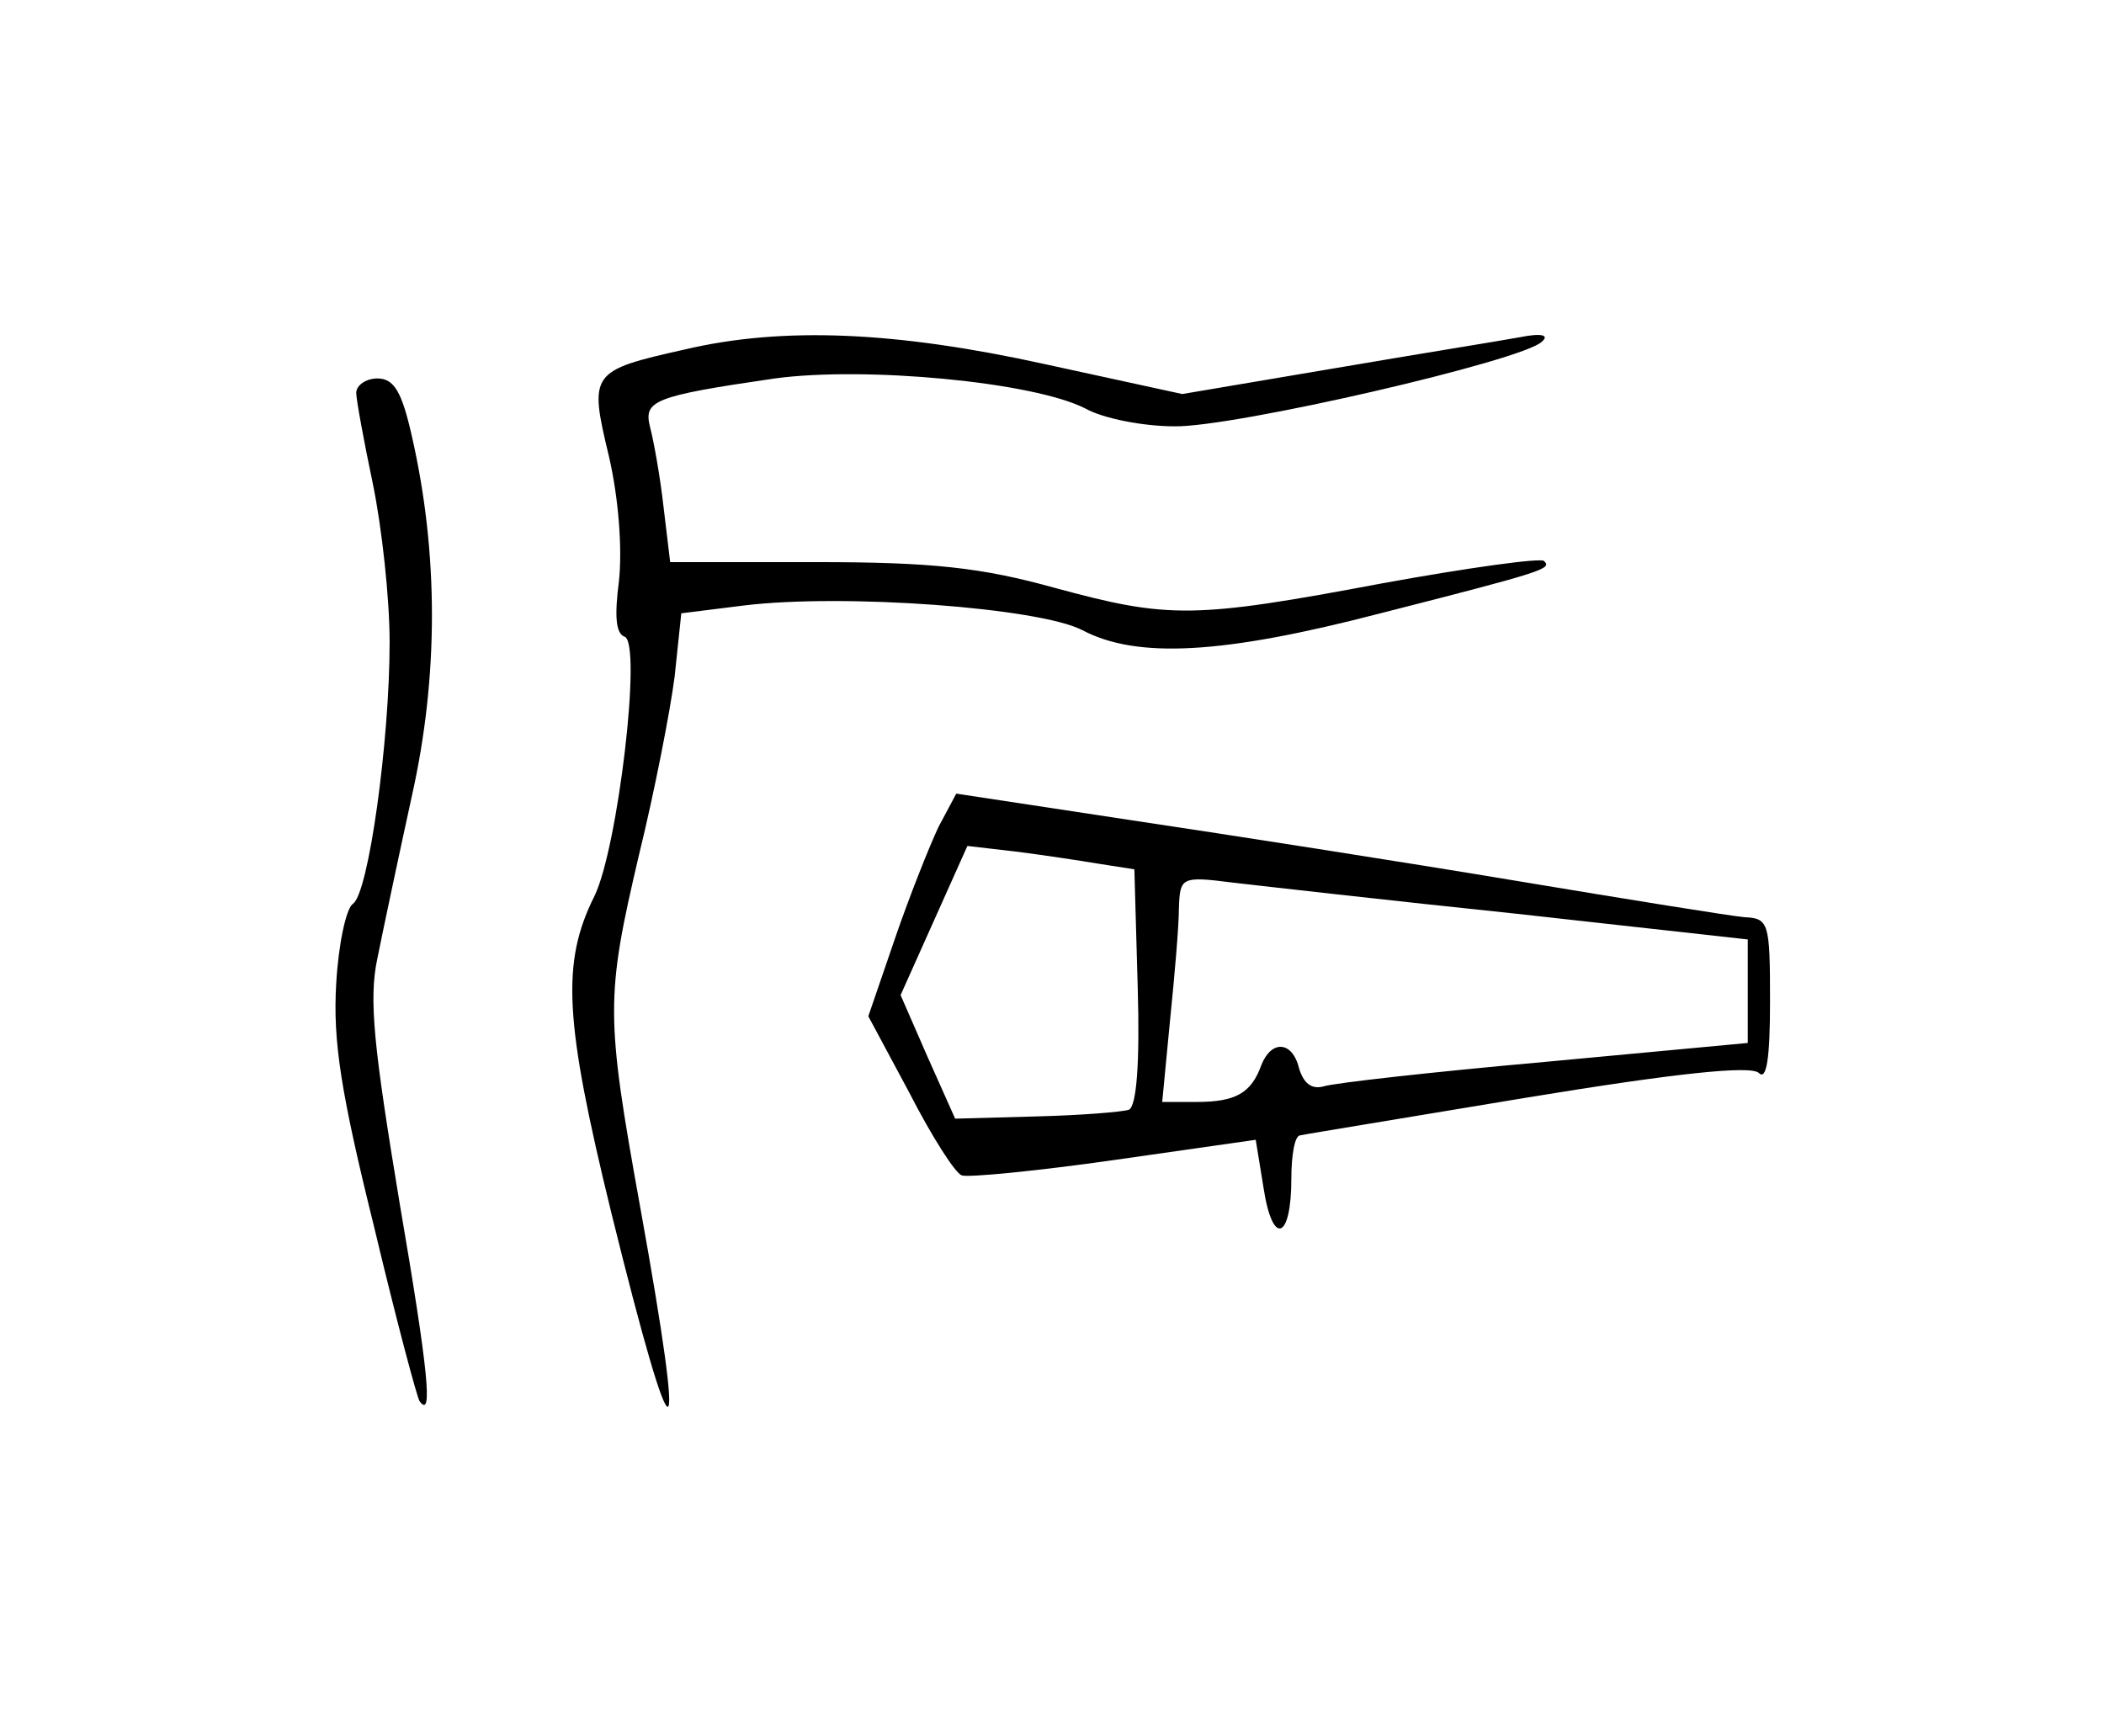 <?xml version="1.0" standalone="no"?>
<!DOCTYPE svg PUBLIC "-//W3C//DTD SVG 20010904//EN"
 "http://www.w3.org/TR/2001/REC-SVG-20010904/DTD/svg10.dtd">
<svg version="1.0" xmlns="http://www.w3.org/2000/svg"
 width="189pt" height="156pt" viewBox="0 0 189 156"
 preserveAspectRatio="xMidYMid meet">
<g transform="translate(0,156) scale(0.1,-0.1)"
fill="#000000" stroke="none">
<path d="M615 1246 c-85 -19 -86 -21 -68 -96 9 -39 12 -84 9 -112 -4 -31 -3
-47 5 -50 16 -5 -6 -190 -27 -233 -30 -60 -27 -112 15 -284 58 -235 69 -233
26 5 -31 172 -31 188 -1 316 14 57 28 129 32 160 l6 57 56 7 c90 11 265 -2
304 -22 49 -26 126 -22 268 15 149 38 154 40 147 47 -3 3 -68 -6 -145 -20
-170 -32 -192 -32 -295 -4 -65 18 -109 23 -213 23 l-132 0 -6 50 c-3 27 -9 60
-12 71 -6 24 2 28 112 44 81 11 232 -3 279 -27 16 -9 52 -16 80 -16 53 -1 313
59 330 76 7 6 0 8 -20 4 -16 -3 -91 -15 -167 -28 l-136 -23 -124 27 c-132 29
-234 34 -323 13z"/>
<path d="M320 1207 c0 -6 7 -44 15 -82 8 -39 15 -102 15 -142 0 -89 -19 -226
-33 -235 -6 -4 -13 -36 -15 -72 -3 -51 4 -97 34 -218 20 -84 39 -155 41 -157
12 -16 8 26 -18 178 -23 139 -28 183 -20 220 5 25 19 91 31 146 24 107 24 218
0 323 -9 40 -16 52 -31 52 -10 0 -19 -6 -19 -13z"/>
<path d="M843 817 c-8 -17 -26 -62 -39 -100 l-24 -70 37 -69 c20 -39 41 -72
47 -74 6 -2 68 4 138 14 l126 18 7 -43 c8 -53 25 -47 25 8 0 21 3 39 8 39 4 1
96 16 204 34 134 22 201 29 208 22 7 -7 10 14 10 64 0 71 -1 75 -23 76 -12 1
-105 16 -207 33 -102 17 -256 41 -343 54 l-158 24 -16 -30z m144 -33 l32 -5 3
-106 c2 -68 -1 -107 -8 -110 -6 -2 -43 -5 -83 -6 l-73 -2 -25 56 -24 55 30 67
30 67 43 -5 c24 -3 57 -8 75 -11z m376 -45 l207 -23 0 -46 0 -47 -182 -17
c-101 -9 -190 -19 -199 -22 -11 -3 -18 3 -22 16 -6 25 -25 26 -34 3 -9 -25
-23 -33 -58 -33 l-31 0 7 73 c4 39 8 85 8 101 1 28 2 29 49 23 26 -3 140 -16
255 -28z"/>
</g>
</svg>
